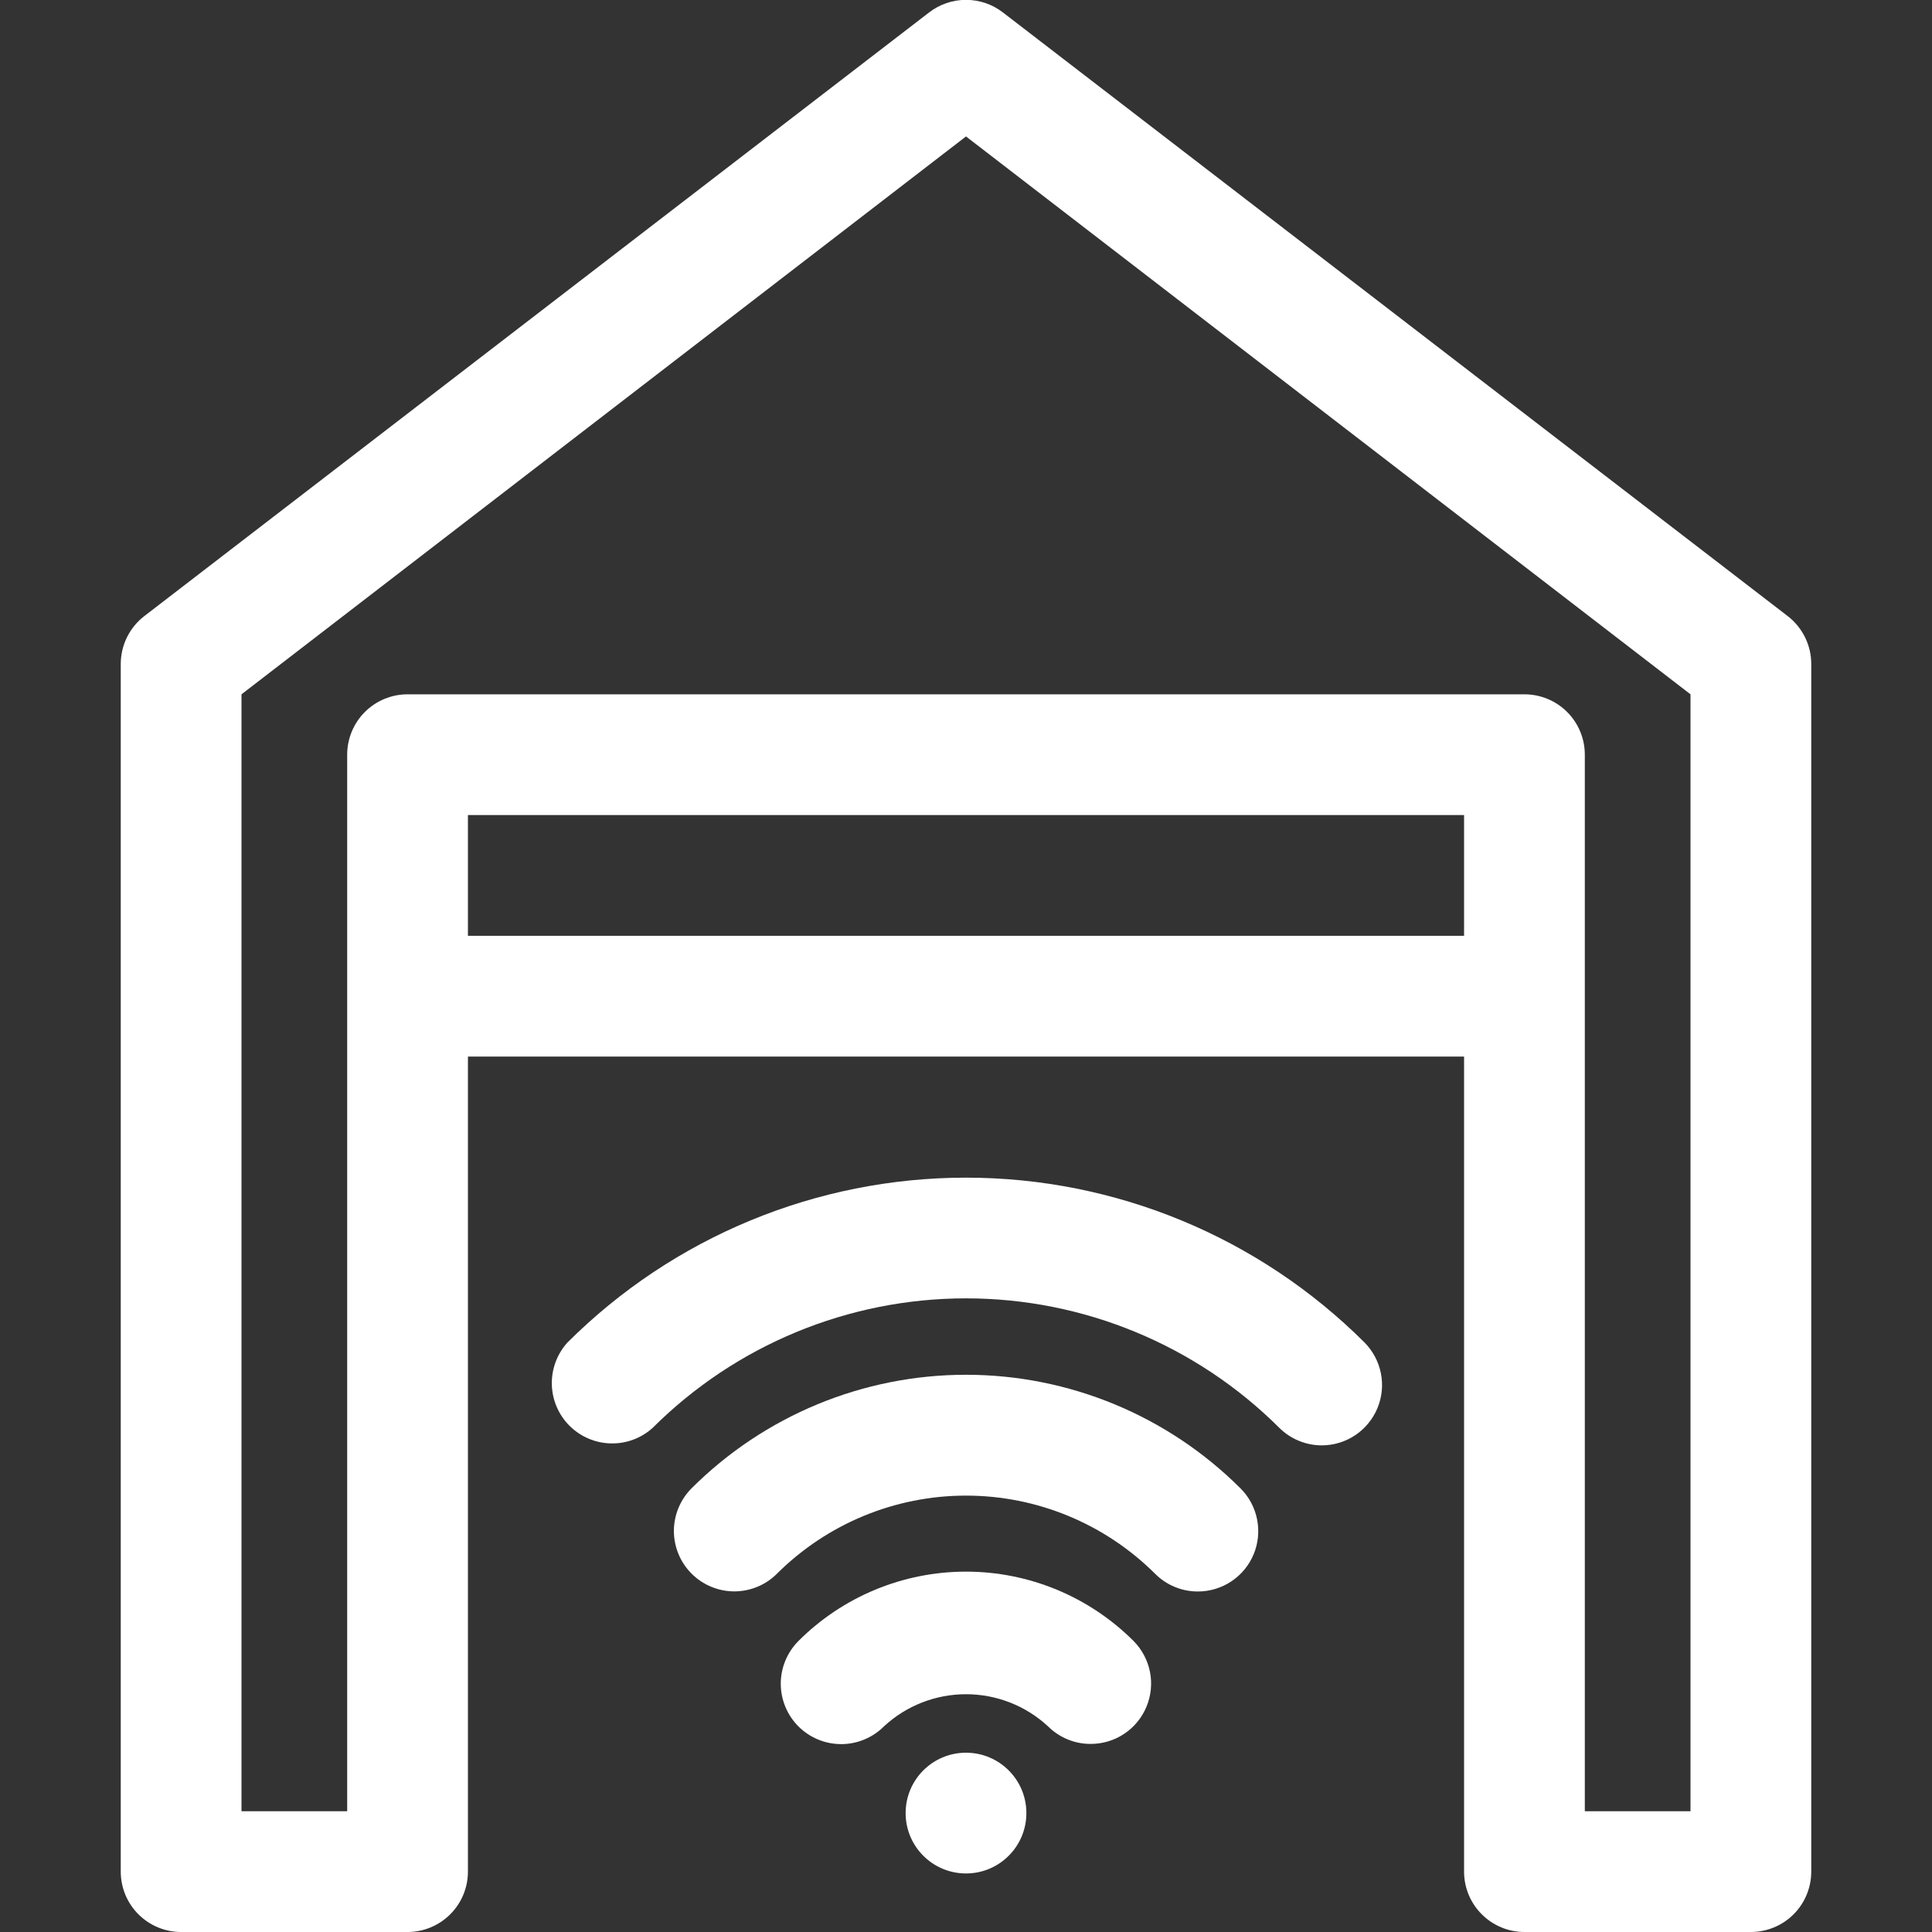 <svg width="40" height="40" viewBox="0 0 40 40" fill="none" xmlns="http://www.w3.org/2000/svg">
<rect x="0" y="0" width="40" height="40" fill="#333333" stroke="none"/>
<g clip-path="url(#clip0_2080_59)">
<path d="M3.75 40H8.438C8.769 40 9.087 39.868 9.321 39.634C9.556 39.4 9.688 39.082 9.688 38.75V21.875H30.312V38.75C30.312 39.082 30.444 39.4 30.679 39.634C30.913 39.868 31.231 40 31.562 40H36.25C36.581 40 36.9 39.868 37.134 39.634C37.368 39.4 37.5 39.082 37.5 38.75V13.75C37.501 13.558 37.457 13.369 37.372 13.196C37.288 13.024 37.165 12.873 37.013 12.756L20.762 0.256C20.544 0.088 20.276 -0.003 20 -0.003C19.724 -0.003 19.456 0.088 19.238 0.256L2.987 12.756C2.835 12.873 2.712 13.024 2.628 13.196C2.543 13.369 2.5 13.558 2.5 13.75V38.75C2.5 39.082 2.632 39.4 2.866 39.634C3.101 39.868 3.418 40 3.75 40ZM9.688 19.375V16.875H30.312V19.375H9.688ZM5 14.375L20 2.825L35 14.375V37.5H32.812V15.625C32.812 15.294 32.681 14.976 32.446 14.741C32.212 14.507 31.894 14.375 31.562 14.375H8.438C8.106 14.375 7.788 14.507 7.554 14.741C7.319 14.976 7.188 15.294 7.188 15.625V37.5H5V14.375Z" fill="white"/>
<path d="M24.8 32.95C25.048 32.95 25.29 32.877 25.496 32.739C25.702 32.601 25.862 32.406 25.957 32.176C26.051 31.948 26.075 31.695 26.026 31.453C25.977 31.21 25.857 30.987 25.681 30.813C24.173 29.308 22.13 28.463 20 28.463C17.87 28.463 15.827 29.308 14.319 30.813C14.203 30.929 14.111 31.067 14.048 31.218C13.985 31.37 13.952 31.533 13.952 31.697C13.952 31.861 13.985 32.024 14.048 32.176C14.11 32.327 14.203 32.465 14.319 32.581C14.435 32.697 14.573 32.79 14.725 32.852C14.876 32.915 15.039 32.948 15.203 32.948C15.367 32.948 15.53 32.915 15.682 32.852C15.833 32.79 15.971 32.697 16.087 32.581C17.127 31.546 18.533 30.965 20 30.965C21.467 30.965 22.873 31.546 23.913 32.581C24.029 32.698 24.167 32.791 24.319 32.854C24.472 32.918 24.635 32.95 24.8 32.95Z" fill="white"/>
<path d="M22.581 36.106C22.828 36.106 23.07 36.034 23.275 35.897C23.481 35.76 23.641 35.565 23.736 35.337C23.831 35.109 23.857 34.858 23.809 34.615C23.761 34.373 23.643 34.15 23.469 33.975C22.549 33.055 21.301 32.539 20 32.539C18.699 32.539 17.451 33.055 16.531 33.975C16.297 34.21 16.165 34.528 16.165 34.859C16.165 35.191 16.297 35.509 16.531 35.744C16.766 35.978 17.084 36.11 17.416 36.11C17.747 36.11 18.066 35.978 18.3 35.744C18.762 35.315 19.37 35.077 20 35.077C20.631 35.077 21.238 35.315 21.7 35.744C21.934 35.976 22.251 36.107 22.581 36.106Z" fill="white"/>
<path d="M27.369 29.925C27.615 29.924 27.856 29.85 28.061 29.713C28.265 29.575 28.424 29.381 28.519 29.153C28.613 28.925 28.638 28.674 28.59 28.433C28.542 28.191 28.424 27.969 28.25 27.794C26.06 25.609 23.093 24.382 20 24.382C16.907 24.382 13.94 25.609 11.75 27.794C11.534 28.031 11.418 28.343 11.425 28.663C11.432 28.984 11.563 29.29 11.789 29.517C12.016 29.744 12.321 29.876 12.642 29.884C12.963 29.893 13.274 29.778 13.512 29.563C15.235 27.845 17.568 26.881 20 26.881C22.432 26.881 24.765 27.845 26.488 29.563C26.722 29.795 27.039 29.925 27.369 29.925Z" fill="white"/>
<path d="M20 38.788C20.69 38.788 21.25 38.228 21.25 37.538C21.25 36.847 20.69 36.288 20 36.288C19.31 36.288 18.75 36.847 18.75 37.538C18.75 38.228 19.31 38.788 20 38.788Z" fill="white"/>
</g>
<defs>
<clipPath id="clip0_2080_59">
<rect width="40" height="40" fill="white"/>
</clipPath>
</defs>
</svg>
